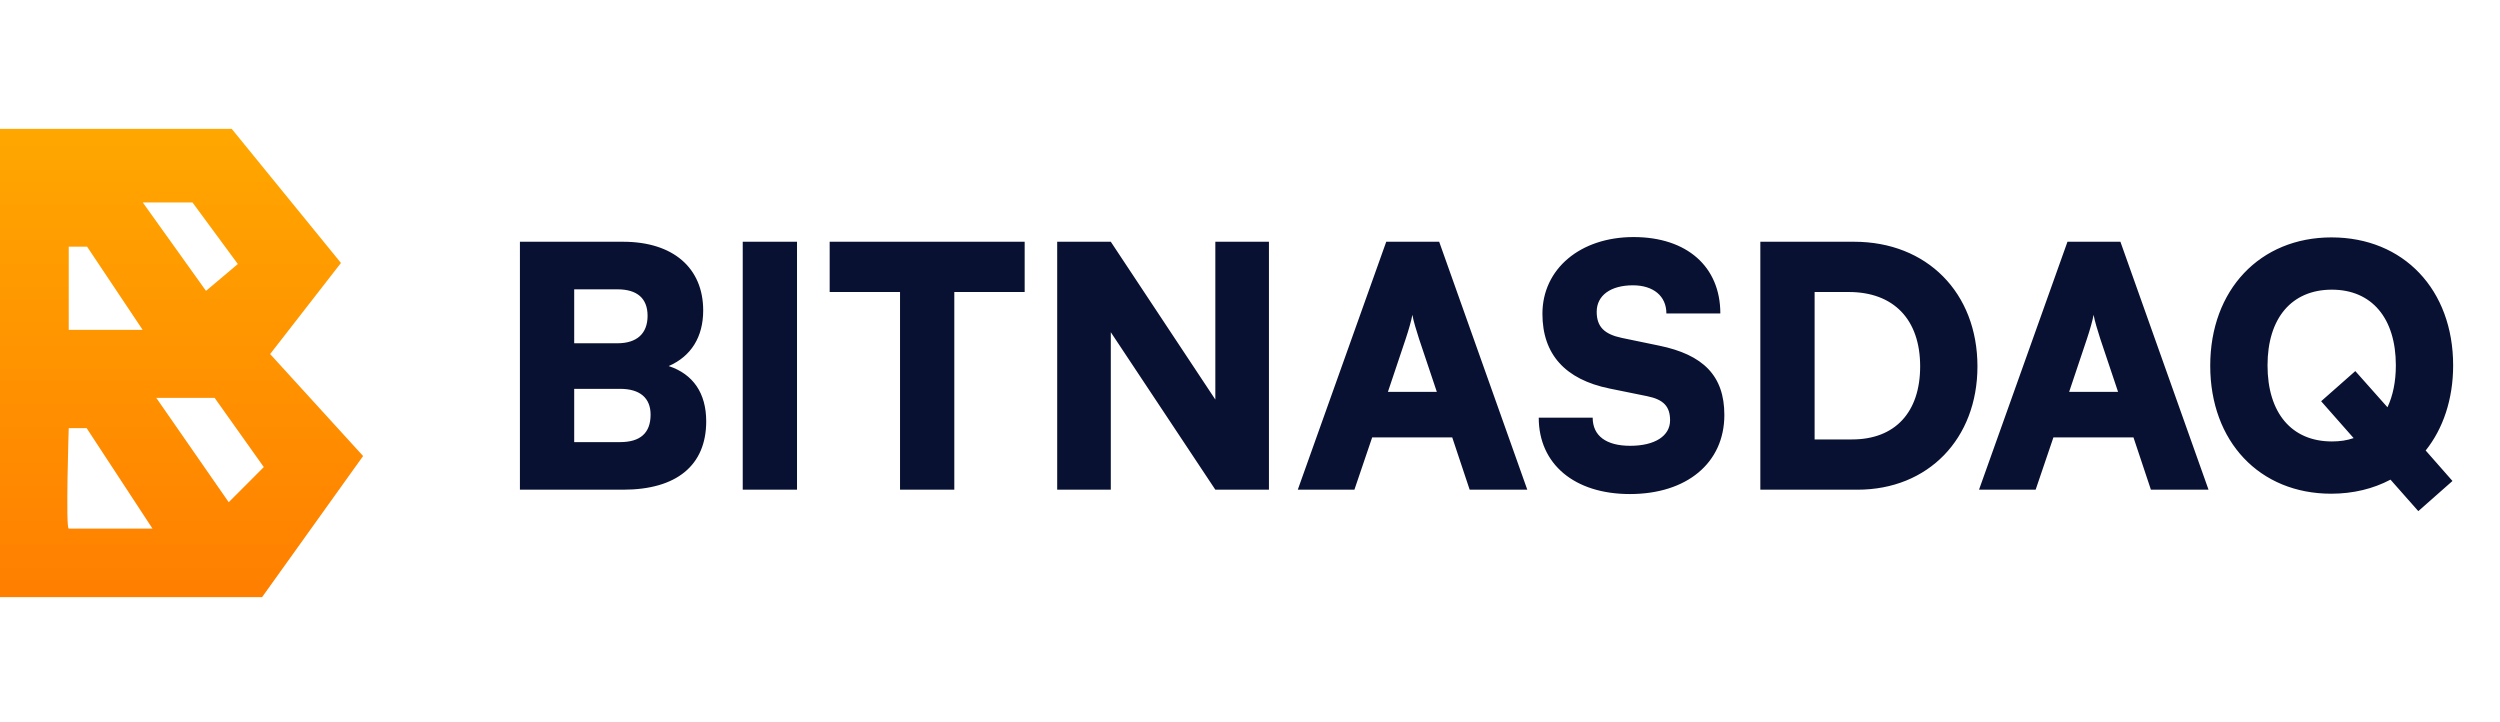 <svg width="97" height="28" viewBox="0 0 97 28" fill="none" xmlns="http://www.w3.org/2000/svg">
<path d="M20.173 19V9.38H24.177C26.114 9.38 27.284 10.394 27.284 12.045C27.284 13.072 26.816 13.826 25.945 14.203C26.894 14.515 27.401 15.256 27.401 16.348C27.401 18.051 26.257 19 24.177 19H20.173ZM23.956 11.226H22.279V13.319H23.956C24.71 13.319 25.126 12.942 25.126 12.253C25.126 11.577 24.723 11.226 23.956 11.226ZM24.06 15.087H22.279V17.154H24.06C24.84 17.154 25.243 16.803 25.243 16.088C25.243 15.438 24.827 15.087 24.06 15.087ZM30.924 9.38V19H28.818V9.38H30.924ZM32.191 11.33V9.38H39.757V11.33H37.027V19H34.921V11.33H32.191ZM43.099 19H41.019V9.38H43.099L47.155 15.503V9.38H49.235V19H47.155L43.099 12.89V19ZM52.551 19H50.354L53.786 9.38H55.84L59.259 19H57.023L56.347 16.972H53.24L52.551 19ZM54.54 13.15L53.851 15.204H55.749L55.06 13.15C54.956 12.825 54.839 12.448 54.8 12.214C54.761 12.435 54.657 12.799 54.54 13.15ZM59.846 12.175C59.846 10.433 61.315 9.198 63.382 9.198C65.449 9.198 66.749 10.342 66.749 12.162H64.656C64.656 11.486 64.149 11.07 63.356 11.07C62.498 11.07 61.952 11.46 61.952 12.097C61.952 12.682 62.251 12.968 62.927 13.111L64.37 13.41C66.086 13.761 66.905 14.58 66.905 16.101C66.905 17.96 65.449 19.169 63.239 19.169C61.094 19.169 59.703 18.012 59.703 16.205H61.796C61.796 16.907 62.316 17.297 63.252 17.297C64.201 17.297 64.799 16.92 64.799 16.309C64.799 15.776 64.552 15.503 63.915 15.373L62.446 15.074C60.73 14.723 59.846 13.748 59.846 12.175ZM72.071 19H68.301V9.38H71.941C74.762 9.38 76.725 11.356 76.725 14.216C76.725 17.024 74.814 19 72.071 19ZM71.733 11.33H70.407V17.05H71.863C73.527 17.05 74.502 15.997 74.502 14.216C74.502 12.396 73.475 11.33 71.733 11.33ZM78.983 19H76.786L80.218 9.38H82.272L85.691 19H83.455L82.779 16.972H79.672L78.983 19ZM80.972 13.15L80.283 15.204H82.181L81.492 13.15C81.388 12.825 81.271 12.448 81.232 12.214C81.193 12.435 81.089 12.799 80.972 13.15ZM93.83 19.832L92.751 18.61C92.088 18.961 91.308 19.156 90.45 19.156C87.668 19.156 85.757 17.128 85.757 14.19C85.757 11.252 87.681 9.211 90.463 9.211C93.258 9.211 95.182 11.239 95.182 14.177C95.182 15.49 94.792 16.634 94.116 17.479L95.156 18.662L93.83 19.832ZM92.959 14.177C92.959 12.344 92.023 11.239 90.476 11.239C88.916 11.239 87.98 12.344 87.98 14.177C87.98 16.023 88.916 17.128 90.476 17.128C90.788 17.128 91.061 17.089 91.321 16.998L90.06 15.568L91.386 14.398L92.634 15.802C92.842 15.36 92.959 14.814 92.959 14.177Z" fill="#081131"/>
<path d="M10.481 13.737L13.229 10.203L8.991 5H0V23.17H10.168L14.088 17.694L10.481 13.737ZM7.469 7.856L9.228 10.244L7.993 11.286L5.54 7.856H7.469ZM2.667 9.571H3.379L5.536 12.8H2.667V9.571ZM2.667 20.509C2.542 20.509 2.667 16.611 2.667 16.611H3.361L5.916 20.509C5.916 20.509 2.793 20.509 2.667 20.509ZM8.874 19.486L6.064 15.438H8.328L10.235 18.122L8.874 19.486Z" fill="url(#paint0_linear_1972_32605)"/>
<defs>
<linearGradient id="paint0_linear_1972_32605" x1="7.043" y1="5.002" x2="7.043" y2="23.172" gradientUnits="userSpaceOnUse">
<stop offset="5.20186e-07" stop-color="#FFA700"/>
<stop offset="1" stop-color="#FF7F00"/>
</linearGradient>
</defs>
</svg>
